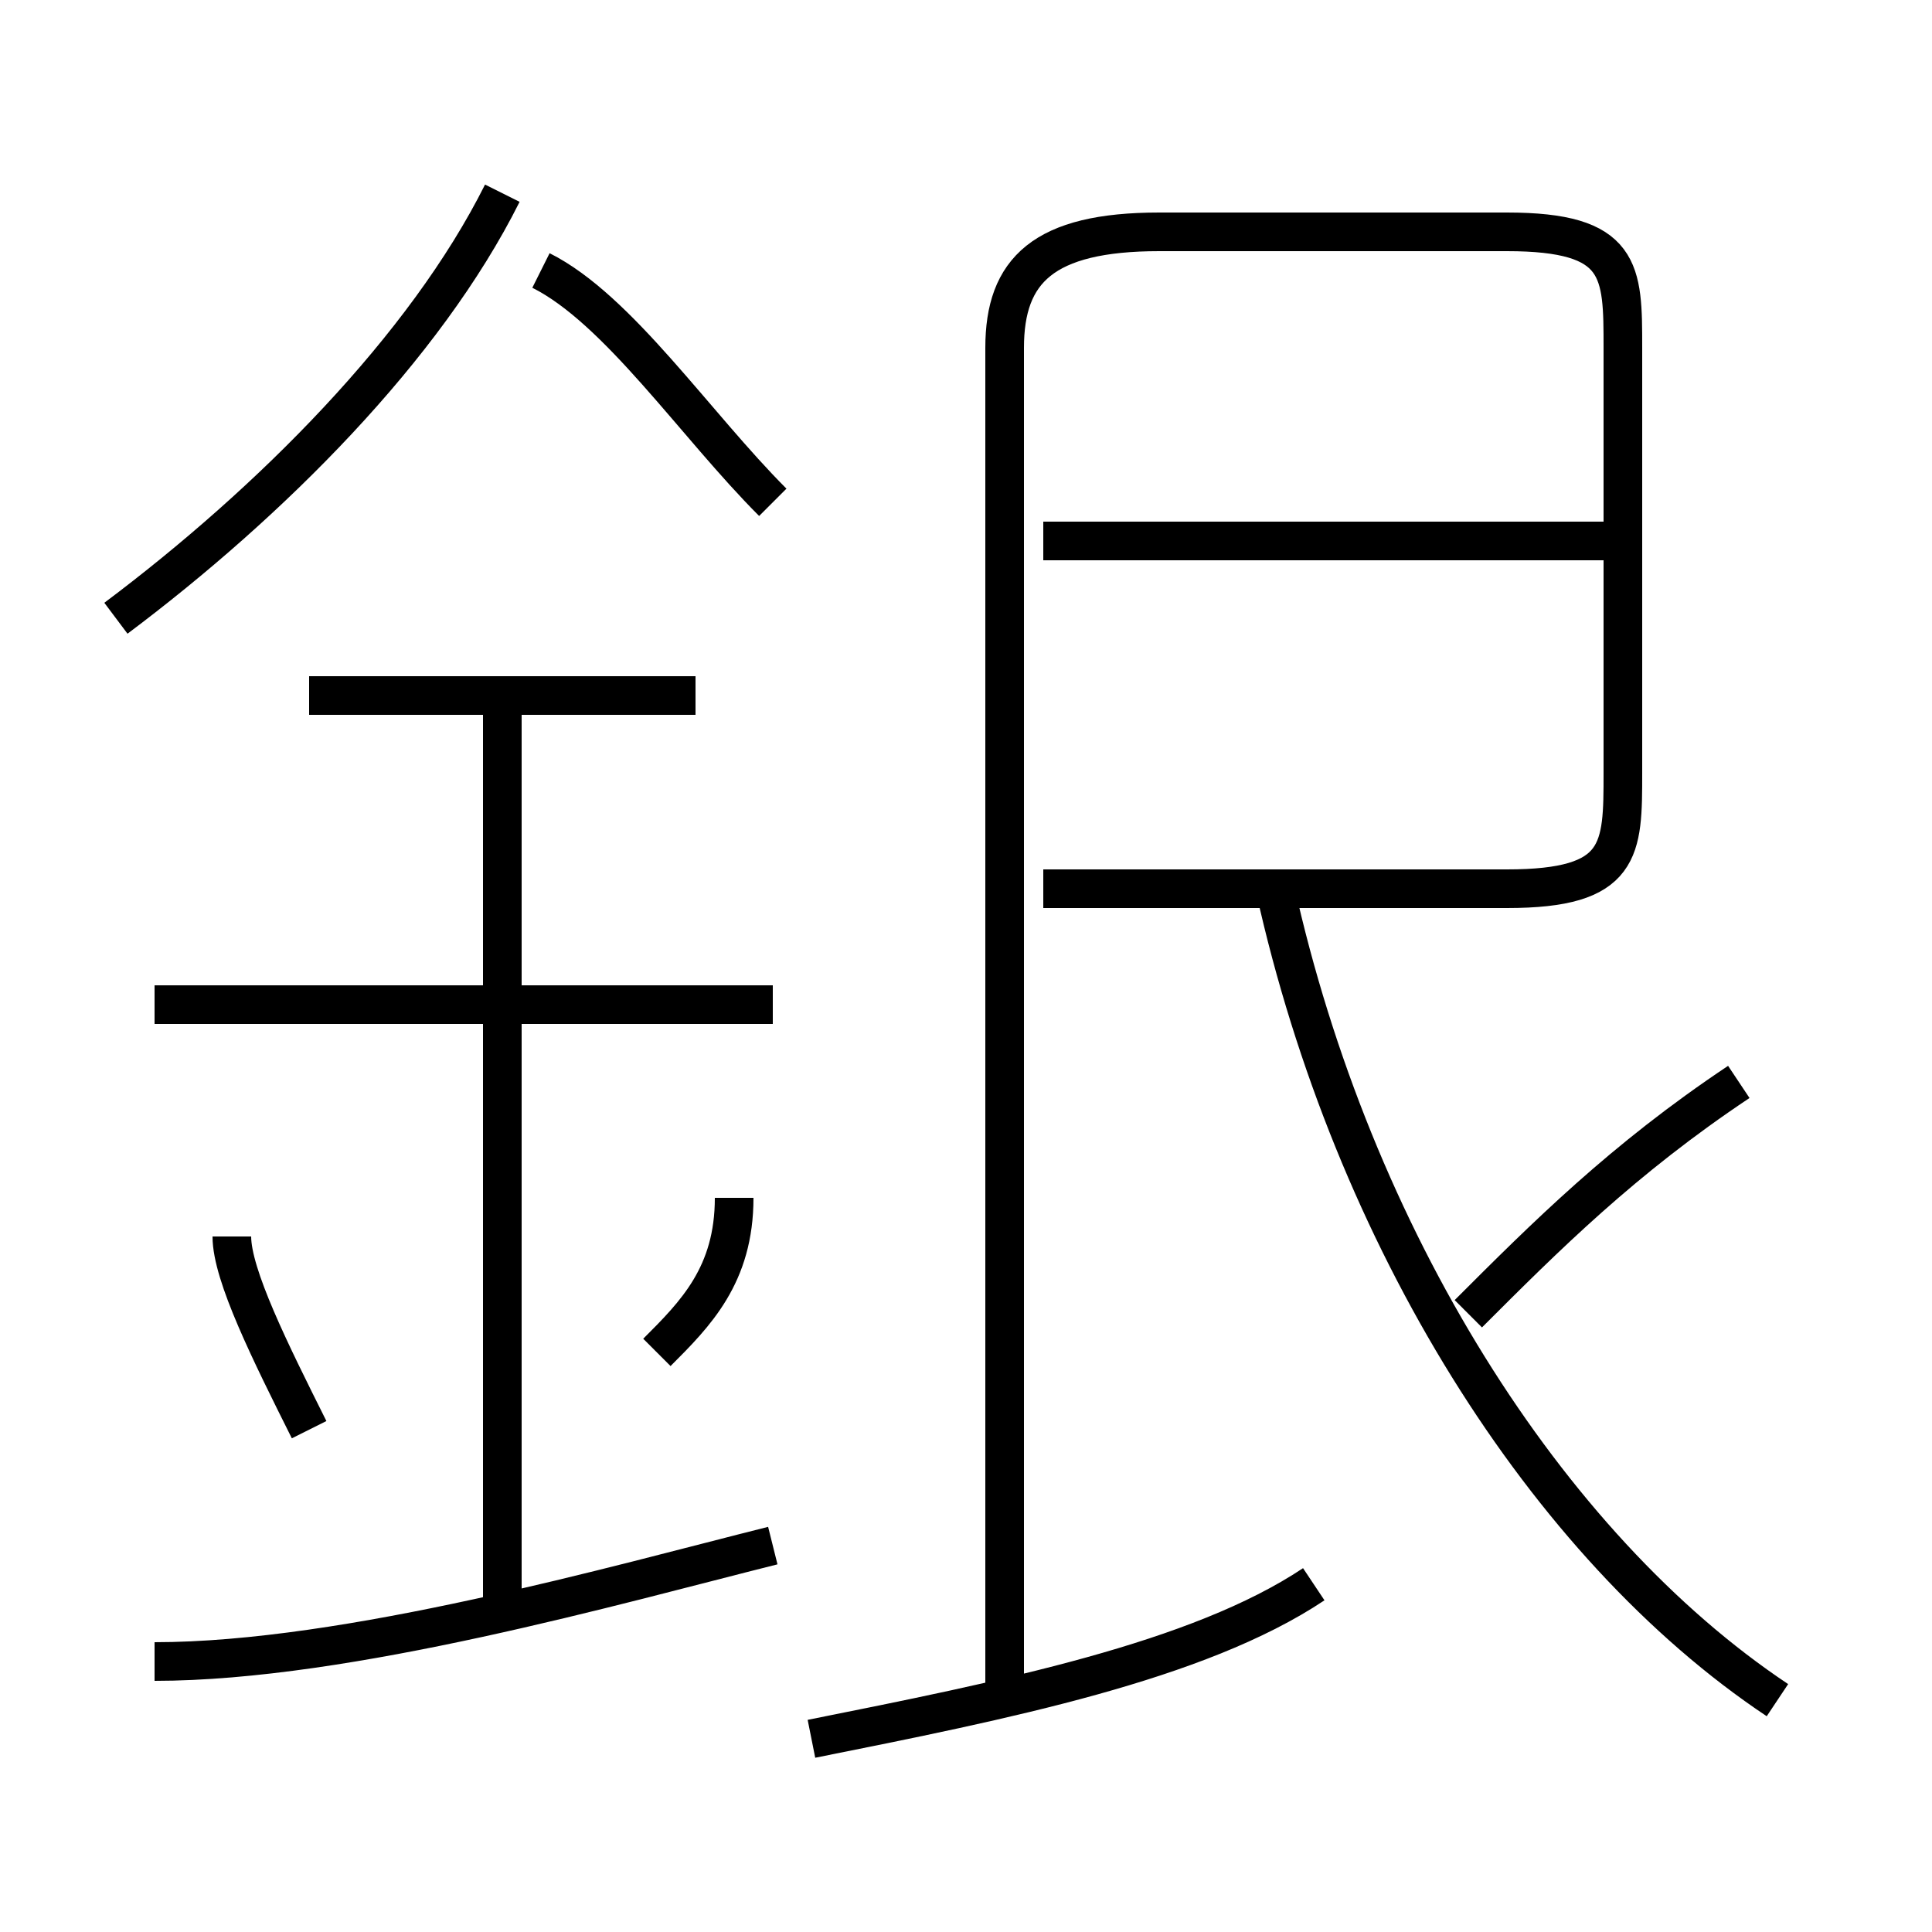<?xml version='1.0' encoding='utf8'?>
<svg viewBox="0.0 -6.0 50.0 50.0" version="1.1" xmlns="http://www.w3.org/2000/svg">
<rect x="0.0" y="-6.0" width="50.0" height="50.0" fill="#808080" stroke="none"/>
<rect x="-1000" y="-1000" width="2000" height="2000" stroke="white" fill="white"/>
<g style="fill:white;stroke:#000000;  stroke-width:1">
<path d="M 26 0 L 26 -35 C 26 -37 27 -38 30 -38 L 39 -38 C 42 -38 42 -37 42 -35 L 42 -24 C 42 -22 42 -21 39 -21 L 27 -21 M 4 -1 C 9 -1 16 -3 20 -4 M 8 -7 C 7 -9 6 -11 6 -12 M 13 -2 L 13 -26 M 21 1 C 26 0 31 -1 34 -3 M 17 -9 C 18 -10 19 -11 19 -13 M 20 -18 L 4 -18 M 18 -26 L 8 -26 M 3 -28 C 7 -31 11 -35 13 -39 M 46 0 C 40 -4 35 -12 33 -21 M 20 -31 C 18 -33 16 -36 14 -37 M 38 -10 C 40 -12 42 -14 45 -16 M 42 -30 L 27 -30" transform="translate(0.0 38.0)" />
</g>
</svg>
